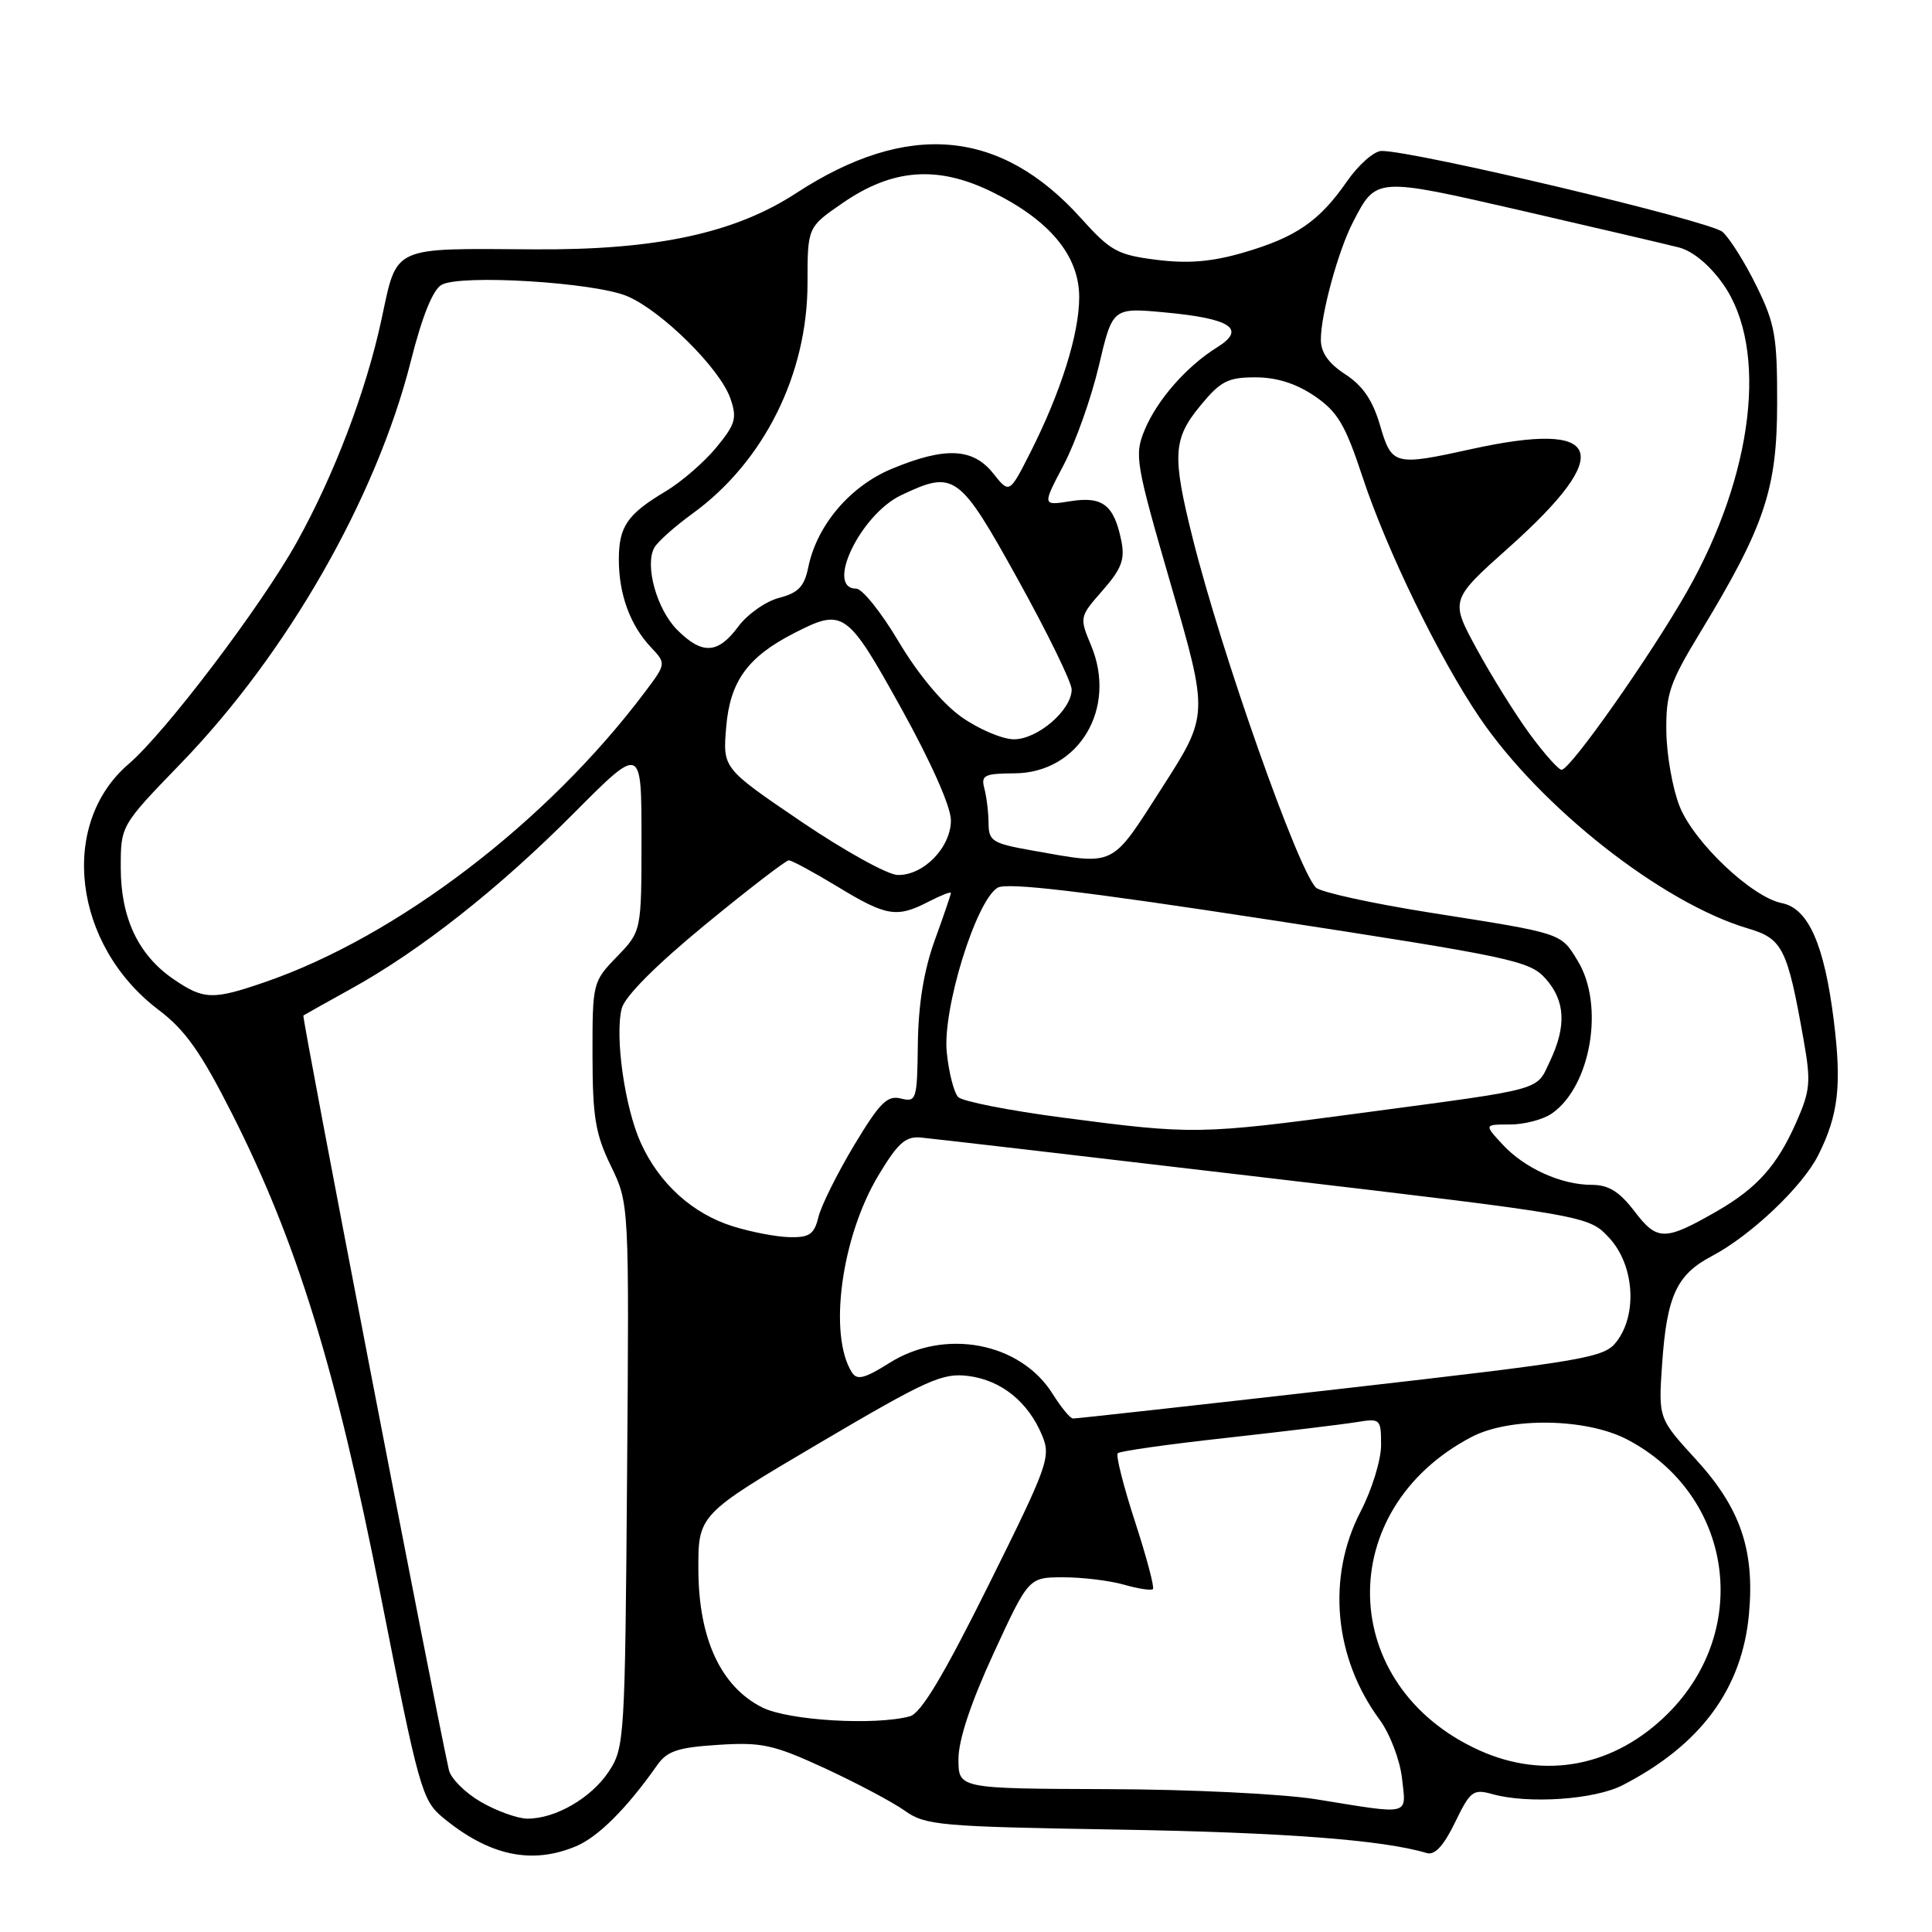 <?xml version="1.0" encoding="UTF-8" standalone="no"?>
<!DOCTYPE svg PUBLIC "-//W3C//DTD SVG 1.1//EN" "http://www.w3.org/Graphics/SVG/1.1/DTD/svg11.dtd" >
<svg xmlns="http://www.w3.org/2000/svg" xmlns:xlink="http://www.w3.org/1999/xlink" version="1.1" viewBox="0 0 256 256">
 <g >
 <path fill="currentColor"
d=" M 76.30 244.65 C 79.26 243.41 83.05 239.63 87.09 233.88 C 88.40 232.02 89.83 231.54 95.18 231.20 C 100.98 230.83 102.49 231.17 109.35 234.33 C 113.57 236.29 118.33 238.81 119.92 239.95 C 122.63 241.87 124.54 242.04 148.16 242.43 C 170.12 242.80 183.29 243.80 189.05 245.54 C 190.11 245.86 191.29 244.59 192.80 241.48 C 194.82 237.31 195.20 237.02 197.75 237.73 C 202.50 239.06 211.30 238.46 215.00 236.55 C 225.35 231.22 230.85 223.77 231.75 213.85 C 232.52 205.38 230.61 199.82 224.72 193.38 C 219.74 187.94 219.74 187.94 220.24 180.72 C 220.86 171.73 222.16 168.89 226.83 166.44 C 232.02 163.70 238.86 157.21 240.94 153.04 C 243.60 147.73 244.05 143.80 242.99 135.25 C 241.74 125.17 239.62 120.37 236.11 119.67 C 232.13 118.88 224.47 111.63 222.56 106.85 C 221.64 104.55 220.85 100.11 220.80 96.99 C 220.73 91.95 221.23 90.48 225.30 83.78 C 233.81 69.76 235.47 64.83 235.48 53.50 C 235.50 44.60 235.20 42.88 232.75 37.91 C 231.24 34.83 229.22 31.60 228.25 30.73 C 226.67 29.30 187.51 20.00 183.07 20.00 C 182.08 20.00 180.01 21.83 178.46 24.06 C 174.80 29.33 171.73 31.44 164.73 33.48 C 160.56 34.69 157.43 34.95 153.27 34.43 C 148.08 33.78 147.15 33.27 143.25 28.93 C 132.58 17.06 120.26 15.97 105.50 25.59 C 97.33 30.92 86.91 33.15 70.78 33.04 C 51.75 32.91 52.66 32.49 50.56 42.28 C 48.52 51.80 44.29 62.92 39.33 71.84 C 34.62 80.30 21.92 97.06 17.05 101.23 C 7.74 109.20 9.68 125.24 21.01 133.81 C 24.55 136.49 26.61 139.40 30.75 147.58 C 39.34 164.57 44.47 181.19 50.45 211.45 C 55.48 236.94 55.92 238.53 58.63 240.79 C 64.76 245.88 70.40 247.11 76.30 244.65 Z  M 63.71 238.76 C 61.63 237.55 59.73 235.65 59.48 234.53 C 57.38 225.04 39.96 134.73 40.20 134.56 C 40.36 134.45 43.20 132.86 46.50 131.03 C 55.65 125.98 66.07 117.77 76.01 107.78 C 85.00 98.74 85.00 98.74 85.00 111.07 C 85.00 123.40 85.00 123.40 81.75 126.76 C 78.54 130.08 78.50 130.22 78.51 139.81 C 78.52 148.01 78.89 150.27 80.95 154.50 C 83.37 159.50 83.37 159.50 83.09 195.50 C 82.82 230.47 82.75 231.59 80.66 234.75 C 78.31 238.28 73.56 241.01 69.85 240.98 C 68.56 240.96 65.80 239.97 63.71 238.76 Z  M 174.50 238.43 C 170.03 237.70 157.80 237.10 146.75 237.07 C 127.00 237.00 127.00 237.00 127.00 233.09 C 127.00 230.56 128.63 225.64 131.65 219.09 C 136.30 209.00 136.30 209.00 140.91 209.00 C 143.44 209.00 147.06 209.44 148.94 209.98 C 150.83 210.52 152.55 210.78 152.77 210.56 C 152.99 210.34 151.92 206.31 150.39 201.61 C 148.86 196.91 147.83 192.83 148.11 192.56 C 148.38 192.28 154.89 191.36 162.56 190.52 C 170.22 189.67 177.96 188.73 179.75 188.44 C 182.91 187.92 183.00 188.01 183.00 191.49 C 183.00 193.46 181.78 197.41 180.29 200.28 C 175.78 208.98 176.75 219.65 182.80 227.86 C 184.17 229.73 185.49 233.17 185.77 235.61 C 186.33 240.66 187.11 240.47 174.50 238.43 Z  M 196.00 231.92 C 177.17 223.39 176.60 200.02 195.00 190.40 C 200.09 187.74 210.25 187.91 215.65 190.76 C 229.57 198.08 232.20 215.85 221.03 227.03 C 213.98 234.07 204.75 235.88 196.00 231.92 Z  M 101.01 226.25 C 95.54 223.51 92.59 217.19 92.54 208.10 C 92.50 200.70 92.50 200.70 108.50 191.26 C 122.91 182.77 124.88 181.88 128.35 182.33 C 132.70 182.90 136.25 185.77 138.09 190.21 C 139.27 193.06 138.88 194.16 130.98 210.05 C 125.00 222.08 122.03 227.03 120.56 227.42 C 115.92 228.67 104.47 227.98 101.01 226.25 Z  M 139.49 184.71 C 135.22 177.87 125.19 175.96 117.85 180.60 C 114.56 182.67 113.56 182.92 112.88 181.85 C 109.74 176.89 111.47 163.96 116.38 155.77 C 118.96 151.46 119.99 150.54 122.02 150.73 C 123.38 150.85 143.85 153.23 167.50 156.02 C 210.50 161.08 210.50 161.08 213.25 164.05 C 216.55 167.63 217.00 174.14 214.20 177.78 C 212.56 179.91 210.31 180.30 177.64 184.03 C 158.50 186.21 142.53 187.98 142.17 187.96 C 141.80 187.94 140.60 186.48 139.49 184.71 Z  M 97.13 162.50 C 91.76 160.83 87.34 156.82 84.90 151.42 C 82.78 146.73 81.45 137.33 82.38 133.63 C 82.78 132.05 86.89 127.91 93.41 122.55 C 99.13 117.85 104.13 114.00 104.52 114.00 C 104.92 114.00 107.83 115.58 111.00 117.50 C 117.46 121.43 118.84 121.65 123.05 119.47 C 124.67 118.64 126.00 118.11 126.00 118.32 C 126.00 118.52 125.04 121.34 123.86 124.59 C 122.42 128.57 121.69 133.04 121.62 138.30 C 121.53 145.76 121.43 146.07 119.37 145.56 C 117.57 145.10 116.57 146.11 113.17 151.76 C 110.95 155.47 108.82 159.74 108.45 161.25 C 107.89 163.55 107.26 163.99 104.64 163.93 C 102.91 163.90 99.53 163.25 97.13 162.50 Z  M 216.59 160.52 C 214.57 157.88 213.15 157.00 210.92 157.00 C 206.86 157.00 201.99 154.79 199.08 151.63 C 196.65 149.00 196.65 149.00 200.10 149.00 C 202.00 149.00 204.50 148.34 205.65 147.53 C 210.81 143.92 212.63 133.19 209.07 127.34 C 206.77 123.58 207.20 123.72 189.50 120.93 C 181.80 119.71 174.99 118.22 174.37 117.61 C 171.98 115.25 161.86 86.58 158.04 71.33 C 155.29 60.33 155.42 58.16 159.07 53.73 C 161.73 50.50 162.71 50.00 166.34 50.00 C 169.16 50.00 171.73 50.81 174.18 52.47 C 177.25 54.57 178.24 56.23 180.55 63.22 C 183.75 72.91 190.69 87.18 196.04 95.06 C 204.15 107.01 220.27 119.67 231.63 123.03 C 236.20 124.38 236.84 125.65 238.98 137.75 C 239.98 143.37 239.88 144.49 238.00 148.74 C 235.47 154.46 232.80 157.44 227.50 160.49 C 220.61 164.45 219.59 164.46 216.59 160.52 Z  M 140.75 148.08 C 133.74 147.16 127.54 145.94 126.97 145.37 C 126.41 144.81 125.72 142.13 125.45 139.42 C 124.87 133.74 129.30 119.39 132.18 117.63 C 133.39 116.89 143.34 118.06 168.18 121.87 C 200.15 126.78 202.65 127.31 204.75 129.62 C 207.41 132.57 207.60 135.93 205.38 140.61 C 203.50 144.58 204.91 144.20 180.50 147.46 C 158.89 150.35 158.11 150.36 140.75 148.08 Z  M 23.00 129.75 C 18.33 126.56 16.00 121.64 16.00 114.96 C 16.00 109.39 16.00 109.39 23.94 101.18 C 38.06 86.60 49.85 65.99 54.43 47.88 C 55.93 41.92 57.36 38.38 58.51 37.74 C 61.04 36.32 78.79 37.41 83.12 39.25 C 87.68 41.19 95.40 48.83 96.77 52.77 C 97.69 55.42 97.47 56.18 94.90 59.31 C 93.29 61.26 90.29 63.85 88.24 65.08 C 83.13 68.12 82.00 69.76 82.00 74.13 C 82.00 78.74 83.48 82.80 86.21 85.72 C 88.29 87.93 88.29 87.93 85.44 91.72 C 72.50 108.94 52.63 124.10 35.09 130.14 C 28.18 132.52 27.00 132.48 23.00 129.75 Z  M 106.13 108.84 C 95.77 101.80 95.77 101.80 96.22 96.39 C 96.72 90.29 99.05 87.06 105.21 83.90 C 111.75 80.55 112.22 80.88 119.42 93.86 C 123.38 101.00 126.00 106.90 126.00 108.69 C 126.00 112.29 122.37 116.02 118.94 115.94 C 117.60 115.91 111.84 112.71 106.13 108.84 Z  M 136.75 112.69 C 131.50 111.76 131.00 111.45 130.99 109.09 C 130.98 107.66 130.73 105.60 130.44 104.50 C 129.96 102.72 130.40 102.50 134.41 102.47 C 142.95 102.43 148.07 93.88 144.57 85.51 C 143.02 81.80 143.03 81.73 146.10 78.24 C 148.60 75.39 149.08 74.13 148.59 71.70 C 147.63 66.92 146.12 65.73 141.85 66.41 C 138.10 67.01 138.10 67.01 140.94 61.61 C 142.50 58.65 144.60 52.74 145.60 48.49 C 147.42 40.75 147.42 40.75 154.39 41.40 C 163.12 42.21 165.18 43.59 161.28 46.02 C 157.21 48.55 153.31 53.01 151.66 57.00 C 150.29 60.33 150.47 61.35 155.19 77.62 C 160.15 94.75 160.15 94.75 153.98 104.37 C 147.12 115.06 147.93 114.67 136.75 112.69 Z  M 202.69 97.25 C 200.78 94.64 197.63 89.58 195.68 86.00 C 192.14 79.50 192.14 79.50 199.98 72.50 C 214.08 59.90 212.46 55.66 195.00 59.50 C 184.74 61.76 184.42 61.67 182.86 56.35 C 181.89 53.03 180.57 51.10 178.26 49.60 C 176.04 48.16 175.02 46.72 175.02 45.00 C 175.02 41.63 177.32 33.20 179.28 29.43 C 182.37 23.45 182.23 23.46 201.70 27.93 C 211.49 30.19 220.84 32.37 222.47 32.79 C 224.31 33.27 226.55 35.13 228.33 37.66 C 234.34 46.22 232.37 62.88 223.50 78.45 C 218.62 87.01 208.07 102.00 206.92 102.00 C 206.51 102.00 204.61 99.86 202.69 97.25 Z  M 127.39 95.00 C 124.89 93.23 121.63 89.32 119.09 85.04 C 116.79 81.17 114.26 78.00 113.46 78.00 C 109.29 78.00 114.02 68.17 119.42 65.61 C 126.46 62.27 127.09 62.72 134.90 76.82 C 138.80 83.87 142.00 90.41 142.00 91.36 C 142.00 94.10 137.44 98.01 134.30 97.96 C 132.76 97.93 129.65 96.60 127.39 95.00 Z  M 89.74 83.47 C 87.03 80.76 85.40 74.90 86.70 72.57 C 87.14 71.78 89.41 69.76 91.74 68.07 C 101.21 61.21 107.00 49.62 107.00 37.51 C 107.00 30.10 107.00 30.10 111.67 26.89 C 118.27 22.34 124.23 21.90 131.41 25.41 C 139.09 29.17 143.00 33.88 143.00 39.38 C 143.00 44.25 140.57 51.97 136.51 59.99 C 133.75 65.43 133.75 65.43 131.59 62.71 C 128.91 59.35 125.23 59.19 118.19 62.11 C 112.63 64.42 108.24 69.59 107.10 75.17 C 106.58 77.72 105.78 78.56 103.23 79.22 C 101.47 79.68 99.03 81.39 97.82 83.03 C 95.13 86.66 93.05 86.78 89.74 83.47 Z "/>
</g>
</svg>